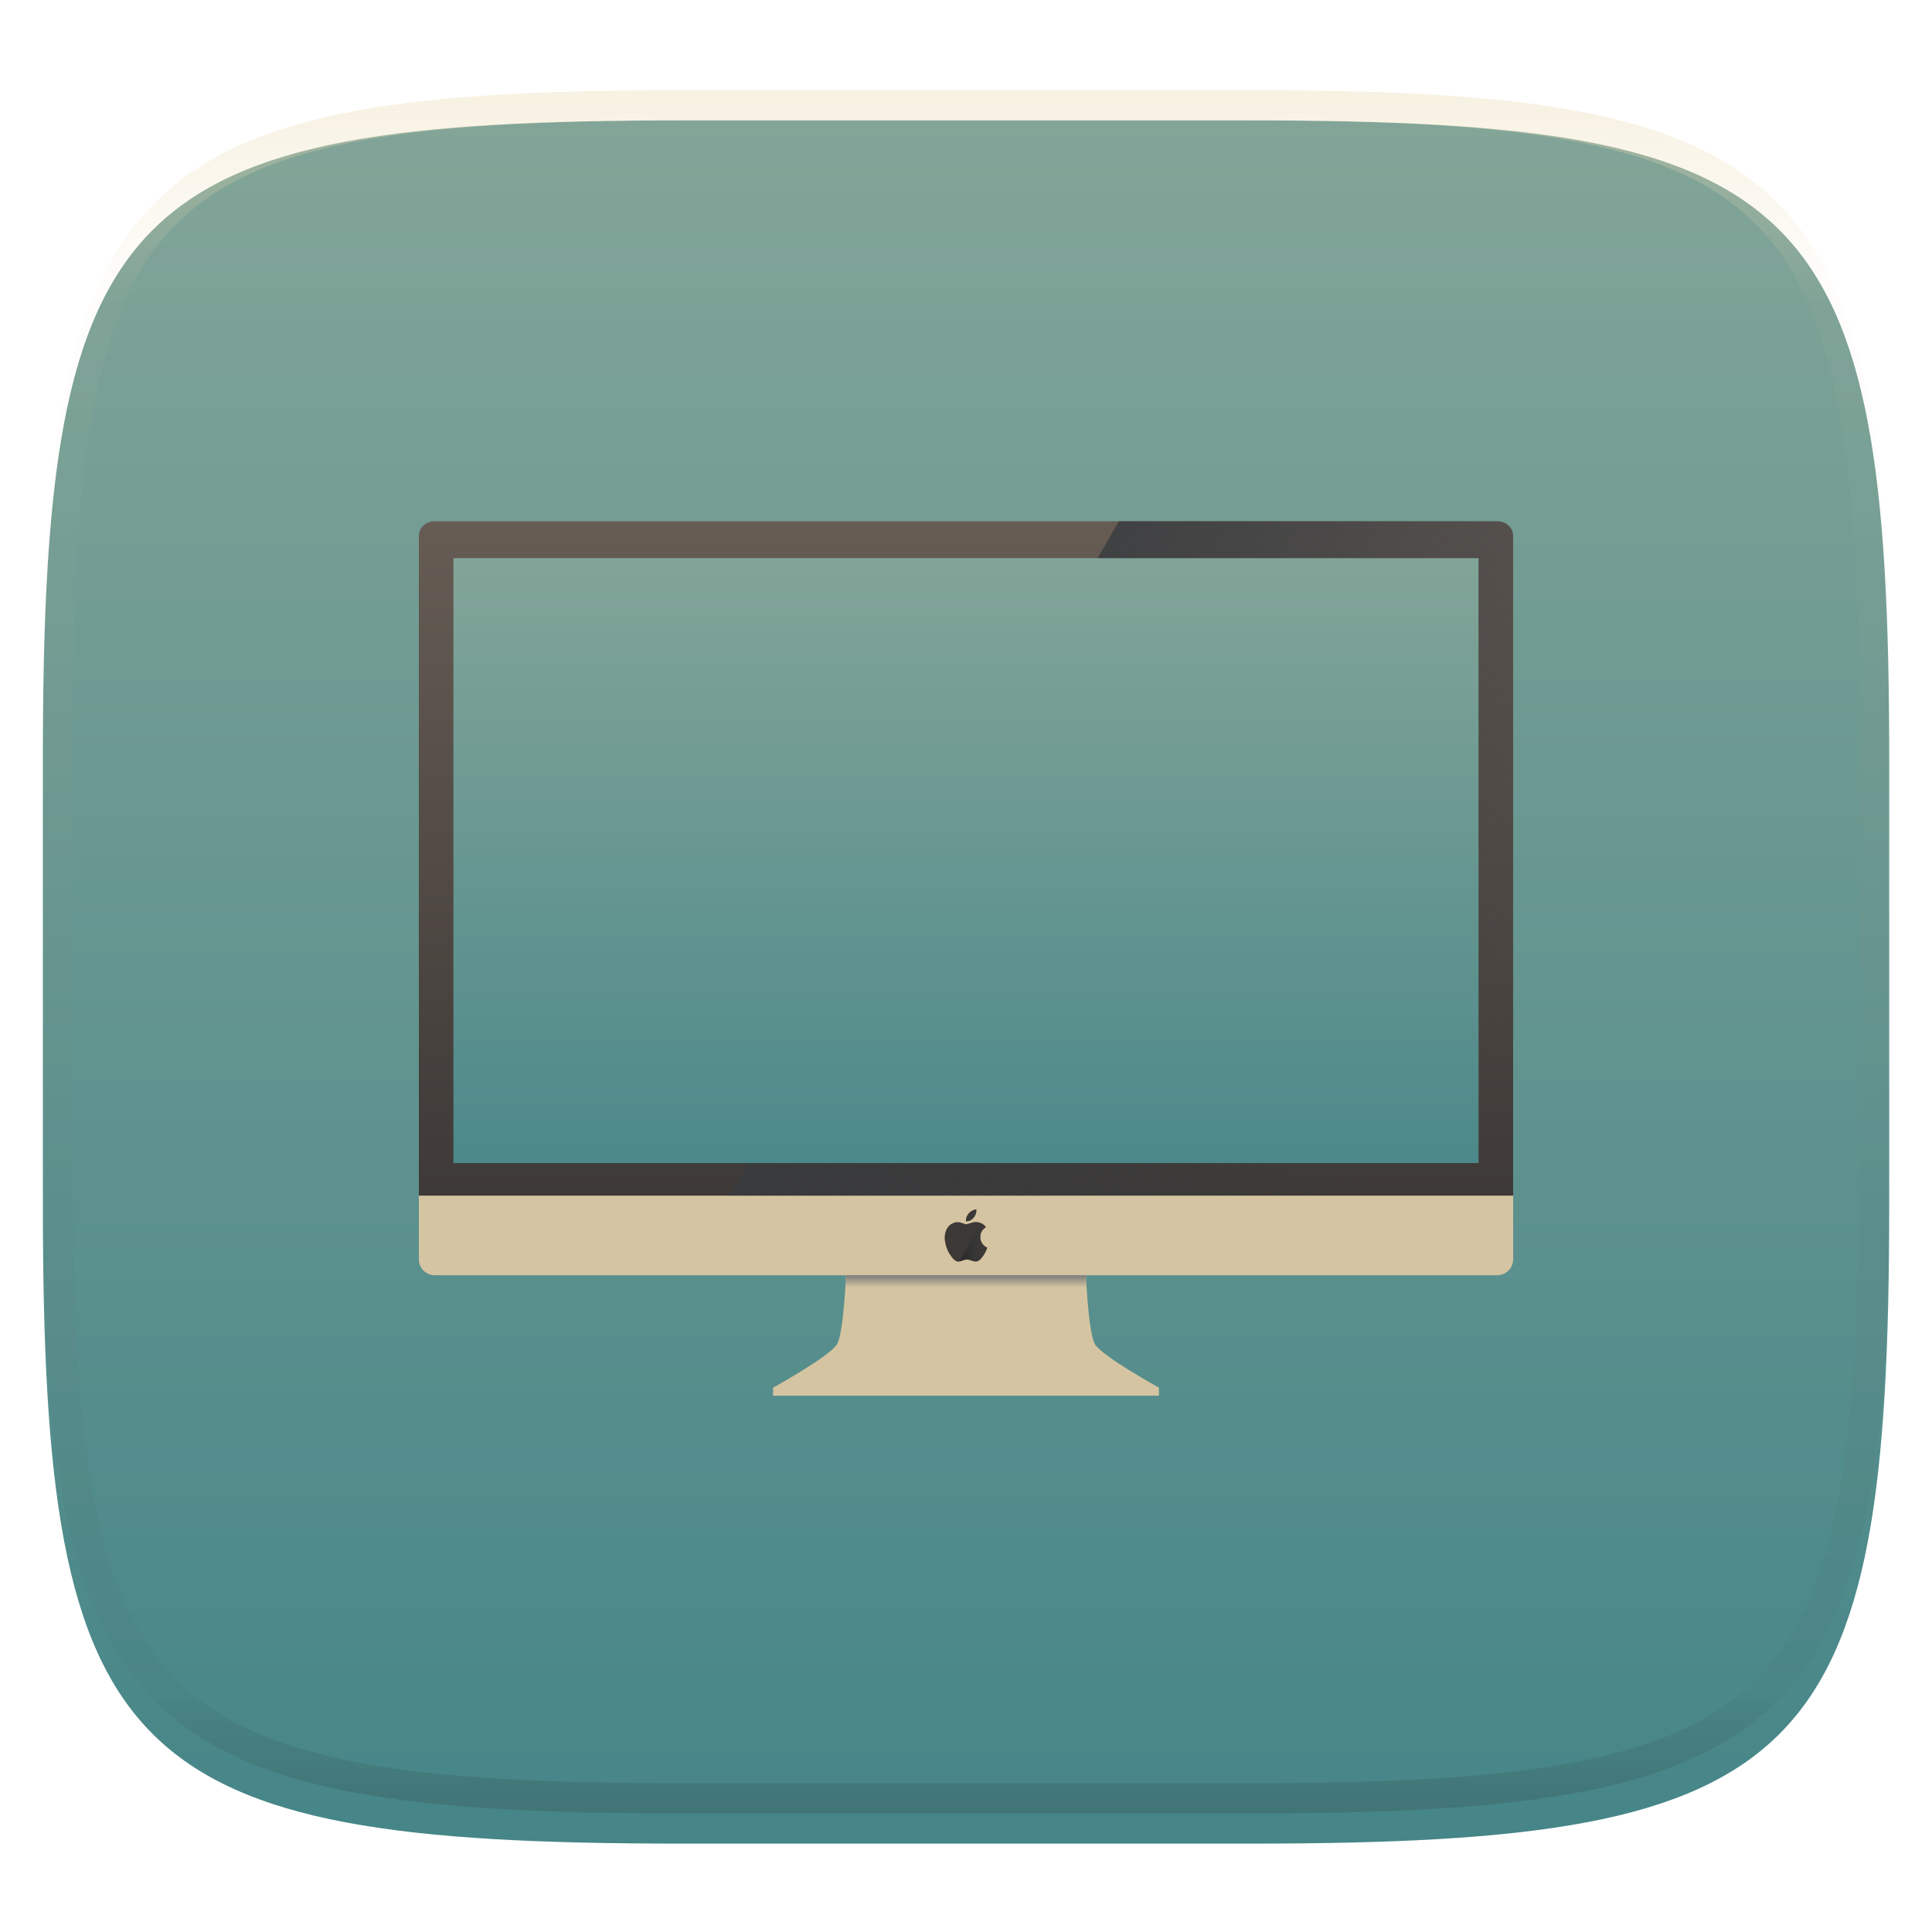<svg xmlns="http://www.w3.org/2000/svg" style="isolation:isolate" width="256" height="256" viewBox="0 0 256 256">
 <defs>
  <clipPath id="_clipPath_5DyOXQ4PirXsUkEUG2uf12PfBeXgK6ZX">
   <rect width="256" height="256"/>
  </clipPath>
 </defs>
 <g clip-path="url(#_clipPath_5DyOXQ4PirXsUkEUG2uf12PfBeXgK6ZX)">
  <defs>
   <filter id="Bj1zuCntDhGZkElTwERSlD3bR70nCYXU" width="400%" height="400%" x="-200%" y="-200%" color-interpolation-filters="sRGB" filterUnits="objectBoundingBox">
    <feGaussianBlur xmlns="http://www.w3.org/2000/svg" in="SourceGraphic" stdDeviation="4.294"/>
    <feOffset xmlns="http://www.w3.org/2000/svg" dx="0" dy="4" result="pf_100_offsetBlur"/>
    <feFlood xmlns="http://www.w3.org/2000/svg" flood-opacity=".4"/>
    <feComposite xmlns="http://www.w3.org/2000/svg" in2="pf_100_offsetBlur" operator="in" result="pf_100_dropShadow"/>
    <feBlend xmlns="http://www.w3.org/2000/svg" in="SourceGraphic" in2="pf_100_dropShadow" mode="normal"/>
   </filter>
  </defs>
  <g filter="url(#Bj1zuCntDhGZkElTwERSlD3bR70nCYXU)">
   <linearGradient id="_lgradient_20" x1=".5" x2=".5" y1="0" y2="1" gradientTransform="matrix(244.648,0,0,228.338,5.68,11.95)" gradientUnits="userSpaceOnUse">
    <stop offset="0%" style="stop-color:#83a598"/>
    <stop offset="100%" style="stop-color:#458588"/>
   </linearGradient>
   <path fill="url(#_lgradient_20)" d="M 165.689 11.95 C 239.745 11.95 250.328 22.507 250.328 96.494 L 250.328 155.745 C 250.328 229.731 239.745 240.288 165.689 240.288 L 90.319 240.288 C 16.264 240.288 5.68 229.731 5.68 155.745 L 5.68 96.494 C 5.68 22.507 16.264 11.95 90.319 11.95 L 165.689 11.95 Z"/>
  </g>
  <g opacity=".4">
   <linearGradient id="_lgradient_21" x1=".517" x2=".517" y1="0" y2="1" gradientTransform="matrix(244.65,0,0,228.34,5.68,11.95)" gradientUnits="userSpaceOnUse">
    <stop offset="0%" style="stop-color:#ebdbb2"/>
    <stop offset="12.5%" stop-opacity=".098" style="stop-color:#ebdbb2"/>
    <stop offset="92.5%" stop-opacity=".098" style="stop-color:#282828"/>
    <stop offset="100%" stop-opacity=".498" style="stop-color:#282828"/>
   </linearGradient>
   <path fill="url(#_lgradient_21)" fill-rule="evenodd" d="M 165.068 11.951 C 169.396 11.941 173.724 11.991 178.052 12.089 C 181.927 12.167 185.803 12.315 189.678 12.541 C 193.131 12.737 196.583 13.022 200.026 13.395 C 203.085 13.73 206.144 14.181 209.174 14.741 C 211.889 15.243 214.574 15.881 217.22 16.657 C 219.62 17.355 221.971 18.219 224.243 19.241 C 226.358 20.184 228.384 21.304 230.302 22.591 C 232.142 23.829 233.863 25.244 235.437 26.806 C 237.001 28.378 238.417 30.088 239.656 31.925 C 240.945 33.841 242.066 35.865 243.02 37.967 C 244.043 40.247 244.909 42.585 245.617 44.972 C 246.394 47.615 247.034 50.297 247.535 53.009 C 248.096 56.035 248.548 59.081 248.883 62.136 C 249.257 65.575 249.542 69.014 249.739 72.462 C 249.965 76.323 250.112 80.194 250.201 84.055 C 250.289 88.378 250.339 92.701 250.329 97.014 L 250.329 155.226 C 250.339 159.549 250.289 163.862 250.201 168.185 C 250.112 172.056 249.965 175.917 249.739 179.778 C 249.542 183.226 249.257 186.675 248.883 190.104 C 248.548 193.159 248.096 196.215 247.535 199.241 C 247.034 201.943 246.394 204.625 245.617 207.268 C 244.909 209.655 244.043 212.003 243.02 214.273 C 242.066 216.385 240.945 218.399 239.656 220.315 C 238.417 222.152 237.001 223.872 235.437 225.434 C 233.863 226.996 232.142 228.411 230.302 229.649 C 228.384 230.936 226.358 232.056 224.243 232.999 C 221.971 234.021 219.62 234.885 217.22 235.593 C 214.574 236.369 211.889 237.007 209.174 237.499 C 206.144 238.068 203.085 238.51 200.026 238.845 C 196.583 239.218 193.131 239.503 189.678 239.699 C 185.803 239.925 181.927 240.073 178.052 240.161 C 173.724 240.249 169.396 240.299 165.068 240.289 L 90.942 240.289 C 86.614 240.299 82.286 240.249 77.958 240.161 C 74.083 240.073 70.207 239.925 66.332 239.699 C 62.879 239.503 59.427 239.218 55.984 238.845 C 52.925 238.51 49.866 238.068 46.836 237.499 C 44.121 237.007 41.436 236.369 38.79 235.593 C 36.39 234.885 34.039 234.021 31.767 232.999 C 29.652 232.056 27.626 230.936 25.708 229.649 C 23.868 228.411 22.147 226.996 20.573 225.434 C 19.009 223.872 17.593 222.152 16.354 220.315 C 15.065 218.399 13.944 216.385 12.99 214.273 C 11.967 212.003 11.101 209.655 10.393 207.268 C 9.616 204.625 8.976 201.943 8.475 199.241 C 7.914 196.215 7.462 193.159 7.127 190.104 C 6.753 186.675 6.468 183.226 6.271 179.778 C 6.045 175.917 5.898 172.056 5.809 168.185 C 5.721 163.862 5.671 159.549 5.681 155.226 L 5.681 97.014 C 5.671 92.701 5.721 88.378 5.809 84.055 C 5.898 80.194 6.045 76.323 6.271 72.462 C 6.468 69.014 6.753 65.575 7.127 62.136 C 7.462 59.081 7.914 56.035 8.475 53.009 C 8.976 50.297 9.616 47.615 10.393 44.972 C 11.101 42.585 11.967 40.247 12.99 37.967 C 13.944 35.865 15.065 33.841 16.354 31.925 C 17.593 30.088 19.009 28.378 20.573 26.806 C 22.147 25.244 23.868 23.829 25.708 22.591 C 27.626 21.304 29.652 20.184 31.767 19.241 C 34.039 18.219 36.39 17.355 38.79 16.657 C 41.436 15.881 44.121 15.243 46.836 14.741 C 49.866 14.181 52.925 13.73 55.984 13.395 C 59.427 13.022 62.879 12.737 66.332 12.541 C 70.207 12.315 74.083 12.167 77.958 12.089 C 82.286 11.991 86.614 11.941 90.942 11.951 L 165.068 11.951 Z M 165.078 15.96 C 169.376 15.95 173.675 15.999 177.973 16.087 C 181.8 16.176 185.626 16.323 189.452 16.539 C 192.836 16.736 196.219 17.011 199.583 17.384 C 202.554 17.699 205.515 18.131 208.446 18.681 C 211.023 19.153 213.58 19.762 216.099 20.499 C 218.322 21.147 220.495 21.953 222.6 22.896 C 224.509 23.751 226.338 24.763 228.069 25.922 C 229.692 27.013 231.207 28.26 232.594 29.646 C 233.981 31.031 235.23 32.544 236.332 34.165 C 237.492 35.894 238.506 37.712 239.361 39.608 C 240.306 41.72 241.112 43.892 241.761 46.102 C 242.509 48.617 243.109 51.162 243.591 53.736 C 244.132 56.664 244.565 59.611 244.889 62.578 C 245.263 65.938 245.539 69.308 245.735 72.688 C 245.952 76.51 246.109 80.322 246.188 84.144 C 246.276 88.437 246.325 92.721 246.325 97.014 C 246.325 97.014 246.325 97.014 246.325 97.014 L 246.325 155.226 C 246.325 155.226 246.325 155.226 246.325 155.226 C 246.325 159.519 246.276 163.803 246.188 168.096 C 246.109 171.918 245.952 175.74 245.735 179.552 C 245.539 182.932 245.263 186.302 244.889 189.672 C 244.565 192.629 244.132 195.576 243.591 198.504 C 243.109 201.078 242.509 203.623 241.761 206.138 C 241.112 208.358 240.306 210.52 239.361 212.632 C 238.506 214.528 237.492 216.356 236.332 218.075 C 235.23 219.706 233.981 221.219 232.594 222.604 C 231.207 223.98 229.692 225.227 228.069 226.318 C 226.338 227.477 224.509 228.489 222.6 229.344 C 220.495 230.297 218.322 231.093 216.099 231.741 C 213.58 232.478 211.023 233.087 208.446 233.559 C 205.515 234.109 202.554 234.541 199.583 234.865 C 196.219 235.229 192.836 235.514 189.452 235.701 C 185.626 235.917 181.8 236.074 177.973 236.153 C 173.675 236.251 169.376 236.29 165.078 236.29 C 165.078 236.29 165.078 236.29 165.068 236.29 L 90.942 236.29 C 90.932 236.29 90.932 236.29 90.932 236.29 C 86.634 236.29 82.335 236.251 78.037 236.153 C 74.21 236.074 70.384 235.917 66.558 235.701 C 63.174 235.514 59.791 235.229 56.427 234.865 C 53.456 234.541 50.495 234.109 47.564 233.559 C 44.987 233.087 42.43 232.478 39.911 231.741 C 37.688 231.093 35.515 230.297 33.41 229.344 C 31.501 228.489 29.672 227.477 27.941 226.318 C 26.318 225.227 24.803 223.98 23.416 222.604 C 22.029 221.219 20.78 219.706 19.678 218.075 C 18.518 216.356 17.504 214.528 16.649 212.632 C 15.704 210.52 14.898 208.358 14.249 206.138 C 13.501 203.623 12.901 201.078 12.419 198.504 C 11.878 195.576 11.445 192.629 11.121 189.672 C 10.747 186.302 10.472 182.932 10.275 179.552 C 10.058 175.74 9.901 171.918 9.822 168.096 C 9.734 163.803 9.685 159.519 9.685 155.226 C 9.685 155.226 9.685 155.226 9.685 155.226 L 9.685 97.014 C 9.685 97.014 9.685 97.014 9.685 97.014 C 9.685 92.721 9.734 88.437 9.822 84.144 C 9.901 80.322 10.058 76.51 10.275 72.688 C 10.472 69.308 10.747 65.938 11.121 62.578 C 11.445 59.611 11.878 56.664 12.419 53.736 C 12.901 51.162 13.501 48.617 14.249 46.102 C 14.898 43.892 15.704 41.72 16.649 39.608 C 17.504 37.712 18.518 35.894 19.678 34.165 C 20.78 32.544 22.029 31.031 23.416 29.646 C 24.803 28.26 26.318 27.013 27.941 25.922 C 29.672 24.763 31.501 23.751 33.41 22.896 C 35.515 21.953 37.688 21.147 39.911 20.499 C 42.43 19.762 44.987 19.153 47.564 18.681 C 50.495 18.131 53.456 17.699 56.427 17.384 C 59.791 17.011 63.174 16.736 66.558 16.539 C 70.384 16.323 74.21 16.176 78.037 16.087 C 82.335 15.999 86.634 15.95 90.932 15.96 C 90.932 15.96 90.932 15.96 90.942 15.96 L 165.068 15.96 C 165.078 15.96 165.078 15.96 165.078 15.96 Z"/>
  </g>
  <g filter="url(#3bgUgbfBnOT5qhHnmkMndNS9dhGP0oTb)">
   <linearGradient id="_lgradient_22" x1=".5" x2=".5" y1="0" y2="1" gradientTransform="matrix(140.736,0,0,93.822,57.694,71.898)" gradientUnits="userSpaceOnUse">
    <stop offset="0%" style="stop-color:#83a598"/>
    <stop offset="100%" style="stop-color:#458588"/>
   </linearGradient>
   <path fill="url(#_lgradient_22)" d="M 57.694 71.898 L 198.431 71.898 L 198.431 165.719 L 57.694 165.719 L 57.694 71.898 Z"/>
   <path fill="#d5c4a1" fill-rule="evenodd" d="M 112.385 166.874 L 112.121 168.283 C 112.121 168.283 111.857 176.563 110.888 178.148 C 109.919 179.734 102.432 183.874 102.432 183.874 L 102.432 184.931 L 153.564 184.931 L 153.564 183.874 C 153.564 183.874 146.077 179.734 145.109 178.148 C 144.14 176.563 143.875 168.283 143.875 168.283 L 143.611 166.874 L 127.999 167.178 L 112.386 166.874 L 112.385 166.874 Z"/>
   <linearGradient id="_lgradient_23" x1=".52" x2=".52" y1=".566" y2="1.001" gradientTransform="matrix(31.977,0,0,3.7,112.01,166.874)" gradientUnits="userSpaceOnUse">
    <stop offset="0%" style="stop-color:rgb(123,123,123)"/>
    <stop offset="100%" stop-opacity="0" style="stop-color:rgb(123,123,123)"/>
   </linearGradient>
   <path fill="url(#_lgradient_23)" d="M 112.385 166.874 L 112.121 168.283 C 112.121 168.283 112.087 169.261 112.01 170.573 L 143.986 170.573 C 143.909 169.261 143.875 168.283 143.875 168.283 L 143.611 166.874 L 127.998 167.178 L 112.386 166.874 L 112.385 166.874 Z"/>
   <linearGradient id="_lgradient_24" x1="0" x2="0" y1="0" y2="1" gradientTransform="matrix(144.997,0,0,92.865,55.5,69.069)" gradientUnits="userSpaceOnUse">
    <stop offset="0%" style="stop-color:#665c54"/>
    <stop offset="100%" style="stop-color:#3c3836"/>
   </linearGradient>
   <path fill="url(#_lgradient_24)" d="M 57.612 69.069 C 56.442 69.069 55.5 69.93 55.5 71 L 55.5 158.463 C 55.5 159.533 56.442 160.394 57.612 160.394 L 57.694 160.394 L 57.694 161.665 L 195.917 161.935 L 196.412 160.394 L 198.385 160.394 C 199.555 160.394 200.497 159.533 200.497 158.463 L 200.497 71 C 200.497 69.931 199.555 69.069 198.385 69.069 L 57.609 69.069 L 57.612 69.069 Z M 60.08 73.951 L 195.916 73.951 L 195.916 154.11 L 60.08 154.11 L 60.08 73.951 L 60.08 73.951 Z"/>
   <path fill="#d5c4a1" d="M 55.5 158.427 L 55.5 166.861 C 55.5 168.031 56.442 168.973 57.612 168.973 L 198.388 168.973 C 199.558 168.973 200.5 168.031 200.5 166.861 L 200.5 158.427 L 60.087 158.427 L 55.5 158.427 Z"/>
   <path fill="#3c3836" fill-rule="evenodd" d="M 129.335 160.239 L 129.335 160.241 C 129.335 160.242 129.308 160.248 129.254 160.257 C 129.2 160.266 129.13 160.286 129.043 160.317 C 128.956 160.347 128.874 160.383 128.797 160.426 C 128.719 160.468 128.647 160.515 128.579 160.566 C 128.511 160.618 128.45 160.674 128.396 160.735 C 128.342 160.796 128.291 160.861 128.245 160.929 C 128.198 160.997 128.156 161.069 128.119 161.145 C 128.083 161.221 128.055 161.301 128.034 161.386 C 128.012 161.47 128 161.566 127.997 161.674 L 127.991 161.836 L 128.107 161.835 C 128.185 161.833 128.266 161.822 128.35 161.801 C 128.435 161.78 128.511 161.751 128.581 161.715 C 128.65 161.679 128.719 161.633 128.788 161.577 C 128.857 161.522 128.92 161.463 128.978 161.399 C 129.035 161.334 129.09 161.261 129.141 161.178 C 129.193 161.096 129.235 161.017 129.268 160.939 C 129.301 160.862 129.327 160.785 129.345 160.707 C 129.364 160.63 129.376 160.545 129.381 160.454 C 129.385 160.363 129.387 160.304 129.386 160.278 L 129.384 160.239 L 129.335 160.239 L 129.335 160.239 Z M 129.289 161.917 C 129.184 161.917 129.084 161.926 128.99 161.945 C 128.896 161.964 128.729 162.014 128.487 162.096 C 128.246 162.178 128.104 162.221 128.062 162.223 C 128.019 162.225 127.983 162.223 127.953 162.216 C 127.922 162.209 127.821 162.175 127.65 162.114 C 127.479 162.053 127.337 162.008 127.225 161.98 C 127.112 161.952 127.002 161.938 126.894 161.938 C 126.786 161.938 126.686 161.947 126.595 161.966 C 126.504 161.985 126.412 162.013 126.321 162.05 C 126.229 162.088 126.139 162.135 126.05 162.191 C 125.961 162.247 125.887 162.303 125.828 162.356 C 125.77 162.41 125.714 162.469 125.662 162.531 C 125.609 162.593 125.556 162.666 125.505 162.75 C 125.453 162.835 125.407 162.923 125.368 163.014 C 125.328 163.106 125.294 163.205 125.266 163.313 C 125.237 163.421 125.216 163.536 125.202 163.658 L 125.181 163.841 L 125.178 163.841 L 125.178 164.157 L 125.207 164.403 C 125.227 164.568 125.256 164.727 125.294 164.882 C 125.331 165.036 125.377 165.189 125.431 165.339 C 125.485 165.489 125.544 165.632 125.608 165.767 C 125.673 165.901 125.74 166.024 125.809 166.135 C 125.878 166.247 125.961 166.368 126.058 166.498 C 126.156 166.628 126.234 166.725 126.293 166.788 C 126.351 166.851 126.415 166.91 126.483 166.964 C 126.551 167.018 126.614 167.059 126.672 167.087 C 126.731 167.115 126.772 167.133 126.796 167.14 C 126.819 167.147 126.835 167.151 126.845 167.154 L 126.859 167.157 L 126.883 167.161 L 126.908 167.164 L 126.908 167.168 L 127.049 167.168 L 127.049 167.164 L 127.077 167.161 L 127.105 167.157 L 127.235 167.122 C 127.322 167.099 127.435 167.062 127.573 167.013 C 127.711 166.964 127.817 166.932 127.889 166.918 C 127.962 166.904 128.044 166.897 128.136 166.897 C 128.227 166.897 128.316 166.906 128.403 166.925 C 128.49 166.944 128.609 166.98 128.762 167.034 C 128.914 167.088 129.028 167.122 129.103 167.136 C 129.178 167.15 129.234 167.158 129.272 167.159 L 129.328 167.161 L 129.335 167.159 L 129.342 167.157 L 129.37 167.154 C 129.389 167.152 129.43 167.141 129.493 167.122 C 129.557 167.103 129.62 167.075 129.683 167.038 C 129.747 167 129.808 166.954 129.868 166.899 C 129.928 166.844 129.994 166.774 130.065 166.688 C 130.137 166.602 130.217 166.495 130.306 166.366 C 130.395 166.237 130.473 166.111 130.539 165.988 C 130.607 165.865 130.671 165.726 130.734 165.571 L 130.826 165.339 L 130.826 165.325 L 130.819 165.324 L 130.812 165.322 L 130.805 165.318 L 130.798 165.315 L 130.788 165.311 C 130.78 165.309 130.74 165.285 130.665 165.241 C 130.589 165.196 130.523 165.15 130.466 165.102 C 130.408 165.054 130.353 165.002 130.299 164.945 C 130.245 164.889 130.193 164.824 130.144 164.749 C 130.095 164.673 130.053 164.594 130.017 164.509 C 129.982 164.425 129.955 164.338 129.936 164.249 C 129.918 164.16 129.908 164.045 129.908 163.904 C 129.908 163.764 129.917 163.654 129.933 163.574 C 129.949 163.494 129.973 163.416 130.003 163.338 C 130.034 163.261 130.074 163.183 130.123 163.106 C 130.172 163.029 130.228 162.957 130.292 162.891 C 130.355 162.826 130.428 162.762 130.511 162.7 L 130.636 162.607 L 130.638 162.605 L 130.64 162.603 L 130.64 162.589 L 130.638 162.588 C 130.637 162.586 130.633 162.581 130.628 162.574 C 130.622 162.565 130.593 162.53 130.541 162.469 C 130.49 162.408 130.432 162.351 130.369 162.297 C 130.306 162.243 130.237 162.195 130.164 162.152 C 130.09 162.108 130.01 162.07 129.926 162.037 C 129.842 162.004 129.741 161.976 129.623 161.952 C 129.506 161.929 129.395 161.917 129.289 161.917 L 129.289 161.917 Z"/>
   <linearGradient id="_lgradient_25" x1="0" x2=".868" y1=".5" y2="1.001" gradientTransform="matrix(103.821,0,0,89.355,96.672,69.069)" gradientUnits="userSpaceOnUse">
    <stop offset="0%" style="stop-color:rgb(55,59,63)"/>
    <stop offset="100%" stop-opacity="0" style="stop-color:rgb(55,59,63)"/>
   </linearGradient>
   <path fill="url(#_lgradient_25)" fill-rule="evenodd" d="M 148.262 69.069 L 145.443 73.951 L 195.916 73.951 L 195.916 154.11 L 99.163 154.11 L 96.672 158.425 L 200.493 158.425 L 200.493 71.001 C 200.493 69.932 199.551 69.071 198.381 69.071 L 148.257 69.071 L 148.262 69.069 Z"/>
   <linearGradient id="_lgradient_26" x1="0" x2="1.001" y1=".501" y2=".501" gradientTransform="matrix(3.713,0,0,5.075,127.11,162.083)" gradientUnits="userSpaceOnUse">
    <stop offset="1.739%" style="stop-color:#282828"/>
    <stop offset="100%" stop-opacity="0" style="stop-color:rgb(55,59,63)"/>
   </linearGradient>
   <path fill="url(#_lgradient_26)" fill-rule="evenodd" d="M 130.036 162.083 L 127.11 167.152 L 127.232 167.119 C 127.319 167.095 127.431 167.059 127.57 167.01 C 127.708 166.96 127.813 166.929 127.886 166.915 C 127.959 166.901 128.041 166.894 128.132 166.894 C 128.224 166.894 128.313 166.903 128.4 166.922 C 128.486 166.941 128.606 166.977 128.758 167.031 C 128.911 167.085 129.024 167.119 129.099 167.133 C 129.175 167.147 129.231 167.155 129.268 167.156 L 129.324 167.158 L 129.332 167.156 L 129.339 167.154 L 129.367 167.151 C 129.386 167.148 129.427 167.138 129.49 167.119 C 129.553 167.1 129.617 167.072 129.68 167.035 C 129.743 166.997 129.805 166.951 129.865 166.896 C 129.925 166.841 129.99 166.77 130.062 166.685 C 130.133 166.599 130.213 166.492 130.303 166.363 C 130.392 166.234 130.469 166.108 130.536 165.984 C 130.603 165.862 130.668 165.723 130.73 165.568 L 130.823 165.336 L 130.823 165.322 L 130.816 165.32 L 130.809 165.318 L 130.802 165.315 L 130.795 165.311 L 130.784 165.308 C 130.777 165.306 130.736 165.282 130.661 165.238 C 130.586 165.193 130.52 165.147 130.463 165.098 C 130.405 165.051 130.349 164.999 130.295 164.942 C 130.241 164.886 130.19 164.82 130.141 164.745 C 130.091 164.67 130.049 164.591 130.014 164.506 C 129.979 164.422 129.952 164.335 129.933 164.246 C 129.914 164.157 129.905 164.042 129.905 163.901 C 129.905 163.761 129.913 163.65 129.93 163.571 C 129.946 163.491 129.969 163.412 130 163.335 C 130.03 163.258 130.07 163.18 130.119 163.103 C 130.169 163.025 130.225 162.954 130.288 162.888 C 130.352 162.823 130.425 162.759 130.508 162.697 L 130.633 162.603 L 130.634 162.601 L 130.636 162.6 L 130.636 162.586 L 130.634 162.584 C 130.633 162.583 130.63 162.578 130.625 162.57 C 130.618 162.562 130.59 162.527 130.538 162.466 C 130.486 162.405 130.429 162.348 130.366 162.294 C 130.302 162.24 130.234 162.191 130.16 162.148 C 130.121 162.125 130.079 162.103 130.036 162.083 L 130.036 162.083 Z"/>
  </g>
 </g>
</svg>
